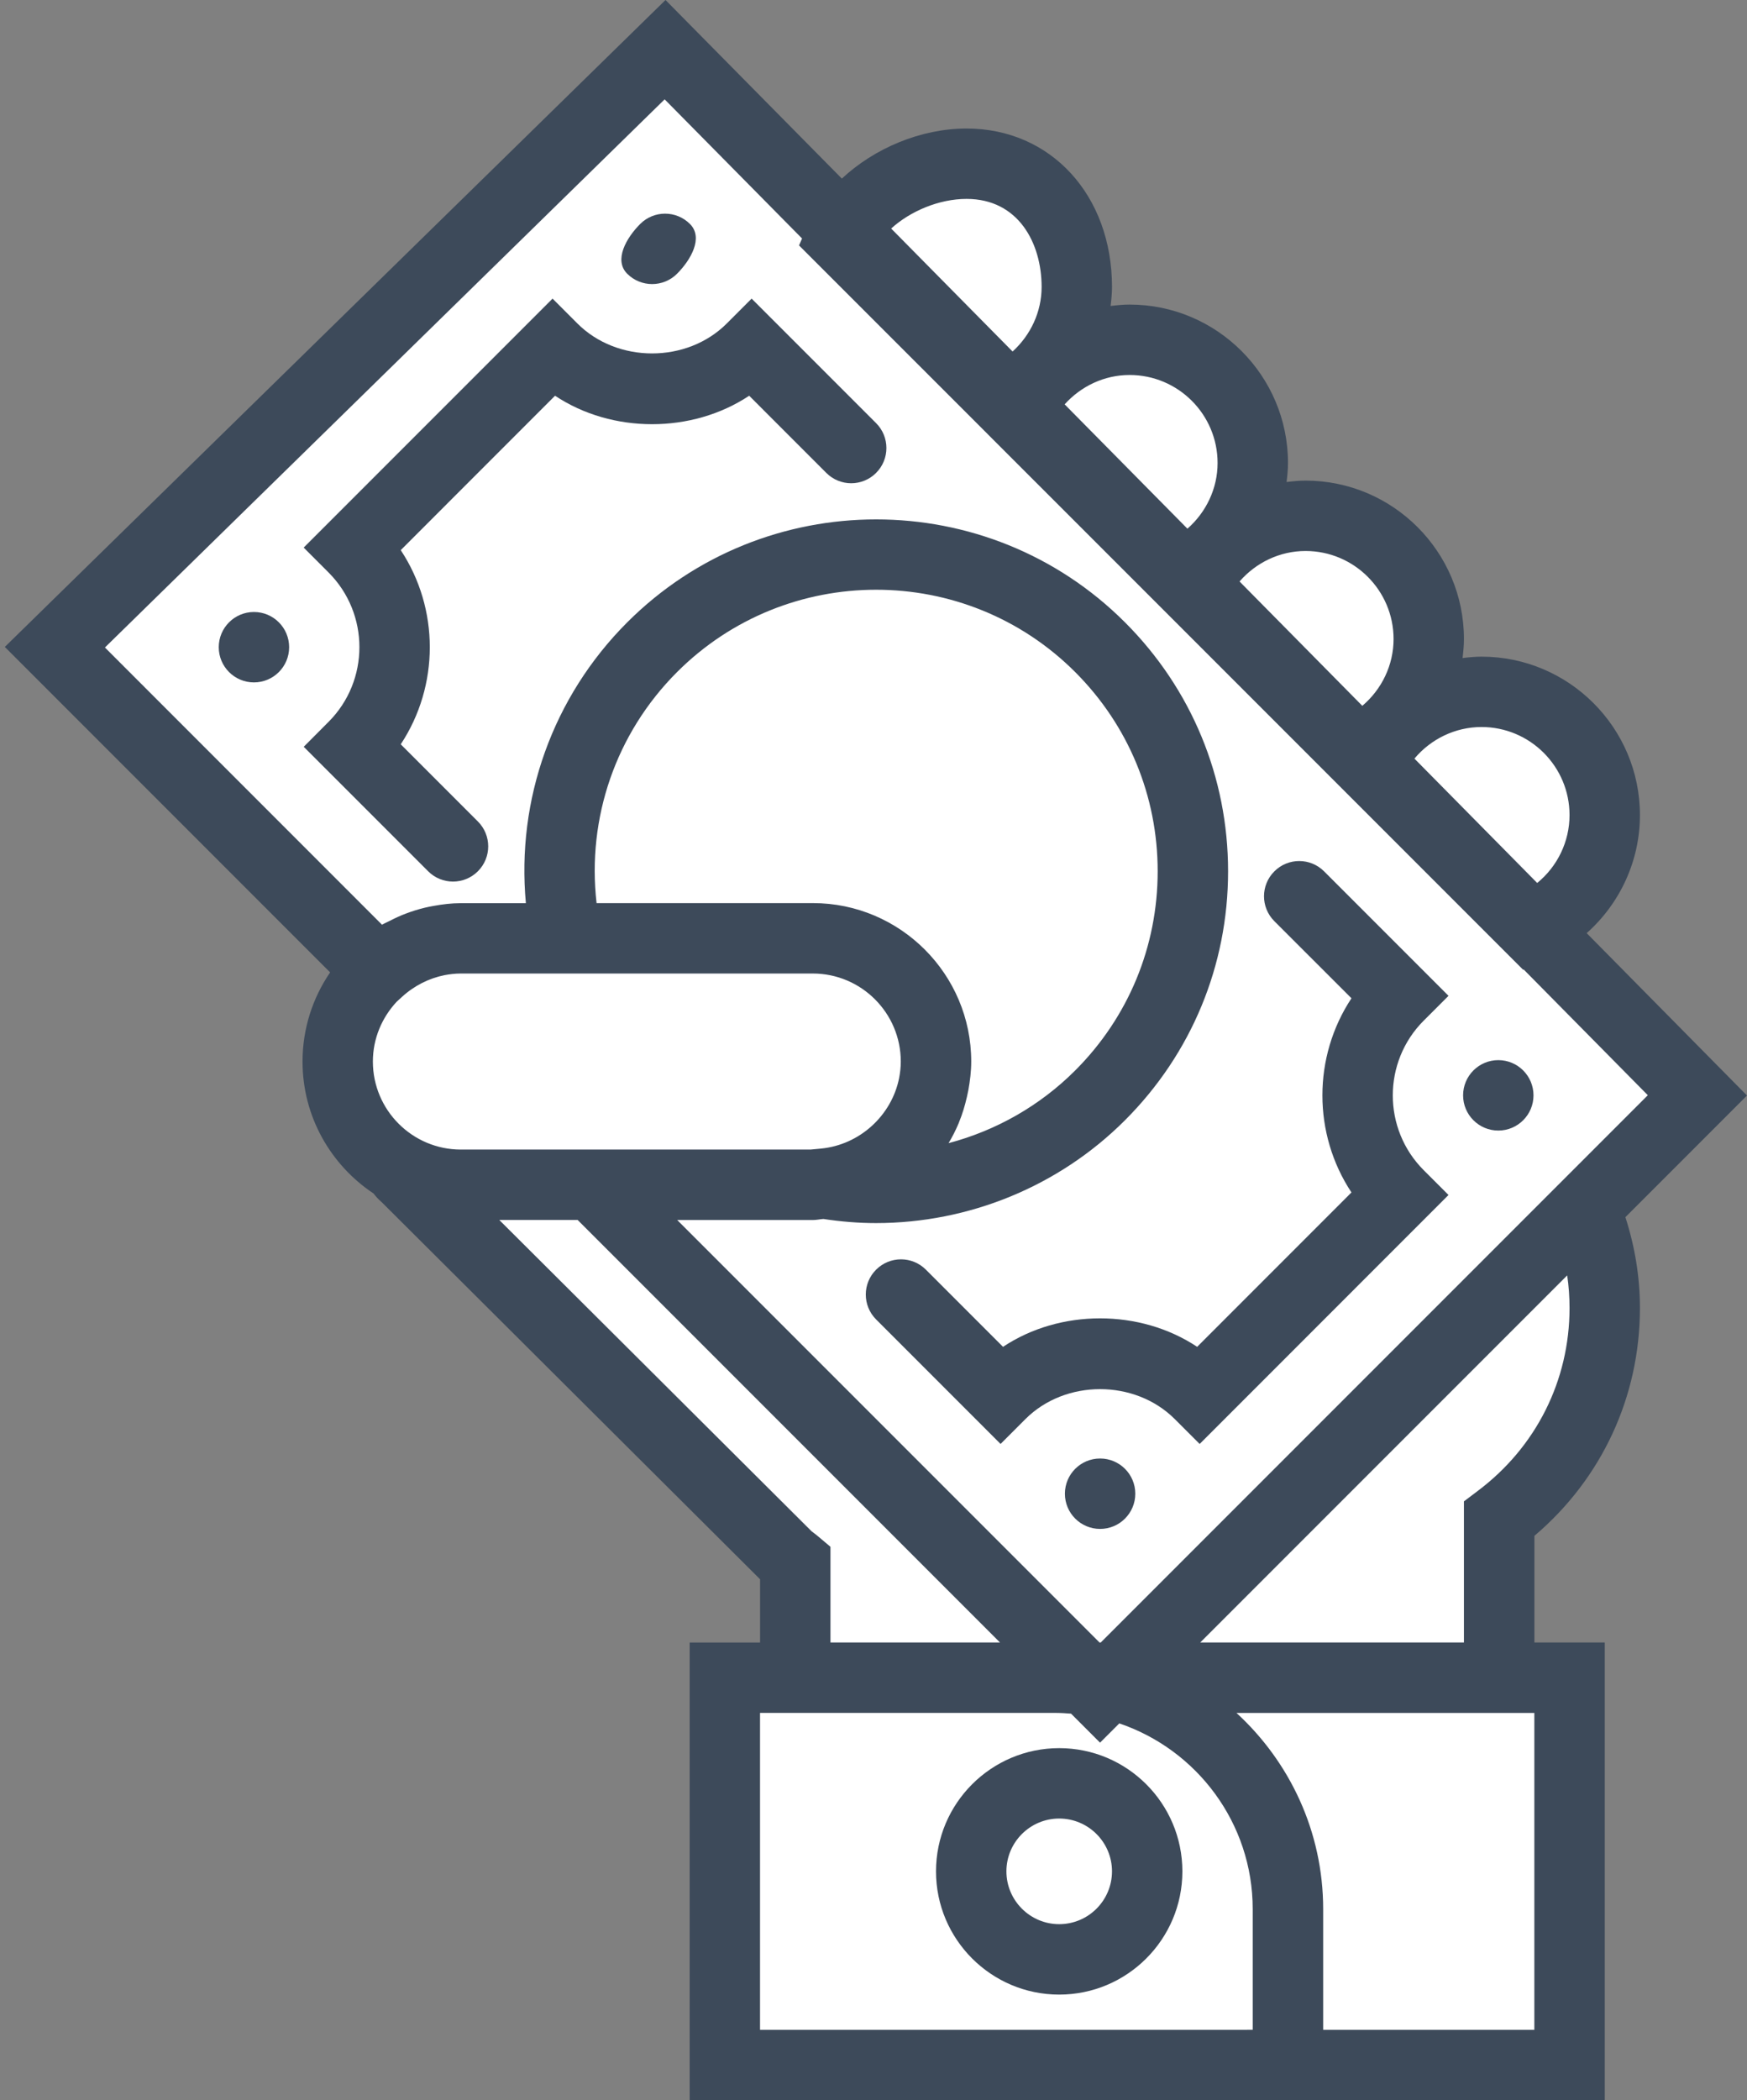<?xml version="1.0" encoding="utf-8"?>
<!-- Generator: Adobe Illustrator 16.0.0, SVG Export Plug-In . SVG Version: 6.00 Build 0)  -->
<!DOCTYPE svg PUBLIC "-//W3C//DTD SVG 1.1//EN" "http://www.w3.org/Graphics/SVG/1.1/DTD/svg11.dtd">
<svg version="1.1" id="Слой_1" xmlns="http://www.w3.org/2000/svg" xmlns:xlink="http://www.w3.org/1999/xlink" x="0px" y="0px"
	 width="265.029px" height="318.494px" viewBox="0 0 265.029 318.494" enable-background="new 0 0 265.029 318.494"
	 xml:space="preserve">
<rect x="0" y="0" width="265.029" height="318.494" fill="#808080" stroke="none"/>
<g id="Слой_2">
	
		<rect x="66.232" y="17.314" transform="matrix(-0.701 0.713 -0.713 -0.701 320.23 129.114)" fill="#FFFFFF" width="133.664" height="228.672"/>
</g>
<g id="Слой_2__x28_копия_x29_">
	
		<rect x="108.864" y="251.405" transform="matrix(-1 0.008 -0.008 -1 353.718 566.803)" fill="#FFFFFF" width="133.667" height="65.442"/>
	<ellipse fill="#FFFFFF" cx="149.118" cy="42.36" rx="17.772" ry="15.308"/>
	<ellipse fill="#FFFFFF" cx="170.829" cy="70.742" rx="17.217" ry="17.436"/>
	<ellipse fill="#FFFFFF" cx="197.319" cy="99.28" rx="17.181" ry="19.105"/>
	<ellipse fill="#FFFFFF" cx="225.172" cy="122.495" rx="15.537" ry="19.011"/>
	<ellipse fill="#FFFFFF" cx="197.834" cy="213.579" rx="40" ry="38.806"/>
	<ellipse fill="#FFFFFF" cx="222.68" cy="189.109" rx="21.173" ry="29.864"/>
	<ellipse fill="#FFFFFF" cx="206.609" cy="243.139" rx="18.563" ry="21.961"/>
	<ellipse fill="#FFFFFF" cx="79.029" cy="160.369" rx="26.529" ry="28.739"/>
	<ellipse fill="#FFFFFF" cx="106.752" cy="189.061" rx="27.723" ry="14.288"/>
	<ellipse fill="#FFFFFF" cx="118.355" cy="209.679" rx="23.643" ry="9.294"/>
	<ellipse fill="#FFFFFF" cx="104.619" cy="201.699" rx="22.785" ry="7.98"/>
	<ellipse fill="#FFFFFF" cx="156.094" cy="246.982" rx="37.739" ry="33.403"/>
	<ellipse fill="#FFFFFF" cx="129.116" cy="209.844" rx="24.497" ry="28.541"/>
</g>
<g id="Слой_1_1_">
	<g id="Capa_1" display="none">
		<g display="inline">
			<path fill="#3D4A5A" d="M164.722,66.08c3.029,0,5.49-2.453,5.49-5.489v-5.49c0-3.037-2.461-5.491-5.49-5.491
				s-5.49,2.454-5.49,5.491v5.49C159.23,63.623,161.691,66.08,164.722,66.08z"/>
			<path fill="#3D4A5A" d="M159.23,291.201v5.49c0,3.036,2.461,5.491,5.49,5.491s5.49-2.455,5.49-5.491v-5.49
				c0-3.036-2.461-5.491-5.49-5.491C161.691,285.708,159.23,288.165,159.23,291.201z"/>
			<path fill="#3D4A5A" d="M285.519,181.386c3.029,0,5.49-2.455,5.49-5.491s-2.461-5.49-5.49-5.49h-5.49
				c-3.031,0-5.49,2.454-5.49,5.49s2.459,5.491,5.49,5.491H285.519z"/>
			<path fill="#3D4A5A" d="M43.926,170.405c-3.031,0-5.492,2.454-5.492,5.49s2.461,5.491,5.492,5.491h5.49
				c3.031,0,5.49-2.455,5.49-5.491s-2.459-5.49-5.49-5.49H43.926z"/>
			<path fill="#3D4A5A" d="M246.254,99.848c1.406,0,2.813-0.538,3.883-1.608l3.881-3.882c2.148-2.146,2.148-5.617,0-7.765
				c-2.146-2.146-5.613-2.146-7.764,0l-3.881,3.883c-2.148,2.146-2.148,5.616,0,7.764C243.443,99.316,244.849,99.848,246.254,99.848
				z"/>
			<path fill="#3D4A5A" d="M79.308,253.543l-3.883,3.883c-2.146,2.146-2.146,5.617,0,7.766c1.07,1.07,2.479,1.606,3.883,1.606
				s2.813-0.536,3.881-1.606l3.885-3.883c2.146-2.146,2.146-5.616,0-7.766C84.924,251.399,81.449,251.399,79.308,253.543z"/>
			<path fill="#3D4A5A" d="M87.072,90.476l-3.883-3.883c-2.146-2.146-5.617-2.146-7.766,0c-2.146,2.146-2.146,5.617,0,7.765
				l3.883,3.882c1.07,1.07,2.477,1.608,3.883,1.608c1.404,0,2.811-0.538,3.883-1.608C89.219,96.098,89.219,92.622,87.072,90.476z"/>
			<path fill="#3D4A5A" d="M164.722,11.837C73.894,11.837,0,85.732,0,176.56s73.895,164.723,164.723,164.723
				c19.637,0,38.869-3.432,57.182-10.208c2.844-1.049,4.295-4.211,3.246-7.05c-1.057-2.854-4.207-4.305-7.059-3.245
				c-17.088,6.314-35.041,9.521-53.369,9.521c-84.771,0-153.742-68.972-153.742-153.741c0-84.771,68.971-153.742,153.742-153.742
				s153.74,68.97,153.74,153.742c0,18.338-3.207,36.288-9.525,53.362c-1.049,2.852,0.4,6.009,3.244,7.057
				c2.846,1.07,6.002-0.396,7.057-3.238c6.775-18.301,10.209-37.535,10.209-57.181C329.445,85.732,255.551,11.837,164.722,11.837z"
				/>
		</g>
		<g display="inline">
			<path fill="#3D4A5A" d="M249.039,284.331v9.771h39.83v9.361h-39.83v25.039h-13.164v-25.039h-6.785v-9.361h6.785v-9.771h-6.785
				v-11.397h6.785v-43.903h31.145c8.912,0,15.652,0.906,20.223,2.715c4.614,1.765,8.301,4.908,11.061,9.434
				c2.762,4.522,4.143,9.521,4.143,14.994c0,5.521-1.02,10.09-3.057,13.707c-2.035,3.619-4.736,6.503-8.105,8.651
				c-3.371,2.149-7.238,3.653-11.604,4.513s-8.879,1.289-13.536,1.289L249.039,284.331L249.039,284.331z M266.138,272.933
				c3.029,0,5.928-0.238,8.688-0.713c2.758-0.477,5.178-1.348,7.26-2.612c2.08-1.268,3.732-2.977,4.953-5.123
				c1.223-2.148,1.832-4.92,1.832-8.313c0-2.938-0.555-5.429-1.662-7.464c-1.107-2.036-2.623-3.696-4.547-4.985
				c-1.922-1.29-4.172-2.229-6.75-2.816c-2.58-0.587-5.361-0.882-8.348-0.882h-18.523v32.91L266.138,272.933L266.138,272.933z"/>
		</g>
		<g display="inline">
			<path fill="#3D4A5A" d="M133.701,158.874c0,5.188-0.732,9.854-2.195,14.001c-1.465,4.15-3.602,8.207-6.406,12.172
				c-9.027,12.813-15.924,19.22-20.682,19.22c-1.465,0-2.686-0.55-3.662-1.647c-0.977-1.099-1.463-2.38-1.463-3.844
				c0-1.098,0.486-2.229,1.463-3.386c0.609-0.671,1.922-1.982,3.938-3.938c4.881-4.636,8.754-9.271,11.623-13.909h-0.094
				c-2.379,1.1-5.275,1.646-8.691,1.646c-5.553,0-10.066-2.196-13.545-6.589c-3.172-4.026-4.76-8.906-4.76-14.644
				c0-6.589,2.15-12.094,6.451-16.519c4.303-4.422,9.746-6.634,16.336-6.634c6.953,0,12.385,2.316,16.289,6.953
				C131.9,146.096,133.701,151.798,133.701,158.874z M111.646,145.698c-3.234,0-5.768,1.175-7.598,3.523
				c-1.83,2.348-2.744,5.17-2.744,8.465c0,3.417,0.764,6.162,2.287,8.234c1.707,2.319,4.209,3.479,7.504,3.479
				c3.232,0,5.813-1.037,7.732-3.112c1.922-2.073,2.883-4.727,2.883-7.961c0-3.538-0.764-6.437-2.287-8.694
				C117.595,147.011,115.002,145.698,111.646,145.698z"/>
			<path fill="#3D4A5A" d="M188.881,169.491c0,9.457-1.646,17.205-4.941,23.244c-4.146,7.627-10.555,11.438-19.217,11.438
				c-8.664,0-15.068-3.813-19.219-11.438c-3.293-6.039-4.941-13.787-4.941-23.244c0-9.456,1.617-17.173,4.854-23.152
				c4.146-7.626,10.584-11.438,19.309-11.438s15.16,3.813,19.311,11.438C187.263,152.319,188.881,160.035,188.881,169.491z
				 M176.984,169.446c0-5.928-0.672-10.91-2.014-14.944c-2.074-6.052-5.461-9.077-10.156-9.077c-4.82,0-8.236,2.995-10.25,8.985
				c-1.404,4.035-2.105,9.047-2.105,15.036c0,16.138,4.119,24.205,12.355,24.205c4.758,0,8.145-3.056,10.156-9.168
				C176.312,180.51,176.984,175.497,176.984,169.446z"/>
			<path fill="#3D4A5A" d="M242.14,169.491c0,9.457-1.646,17.205-4.939,23.244c-4.148,7.627-10.557,11.438-19.218,11.438
				c-8.663,0-15.069-3.813-19.22-11.438c-3.293-6.039-4.939-13.787-4.939-23.244c0-9.456,1.616-17.173,4.852-23.152
				c4.146-7.626,10.584-11.438,19.311-11.438c8.723,0,15.159,3.813,19.309,11.438C240.523,152.319,242.14,160.035,242.14,169.491z
				 M230.244,169.446c0-5.928-0.672-10.91-2.012-14.944c-2.076-6.052-5.461-9.077-10.158-9.077c-4.82,0-8.236,2.995-10.25,8.985
				c-1.404,4.035-2.105,9.047-2.105,15.036c0,16.138,4.119,24.205,12.355,24.205c4.758,0,8.145-3.056,10.158-9.168
				C229.572,180.51,230.244,175.497,230.244,169.446z"/>
		</g>
	</g>
	<g id="Слой_4">
		<g>
			<path fill="#3D4A5A" d="M160.685,265.1c-10.305,0-18.688,8.382-18.688,18.688c0,10.308,8.383,18.688,18.688,18.688
				c10.307,0,18.688-8.382,18.688-18.688C179.374,273.482,170.99,265.1,160.685,265.1z M160.685,291.794
				c-4.413,0-8.008-3.593-8.008-8.009s3.594-8.009,8.008-8.009c4.416,0,8.011,3.593,8.011,8.009
				C168.694,288.202,165.107,291.794,160.685,291.794z"/>
			<path fill="#3D4A5A" d="M46.076,113.25l18.875,18.875c1.04,1.041,2.408,1.564,3.772,1.564c1.366,0,2.733-0.524,3.775-1.564
				c2.088-2.088,2.088-5.462,0-7.55l-11.704-11.704c5.878-8.89,5.878-20.556,0-29.445l23.407-23.414
				c8.655,5.757,20.785,5.757,29.453,0l11.702,11.705c2.088,2.087,5.464,2.087,7.551,0c2.088-2.088,2.088-5.462,0-7.552
				l-18.88-18.88l-3.774,3.775c-6.055,6.049-16.601,6.049-22.654,0l-3.773-3.775L46.07,83.04l3.773,3.774
				c6.242,6.248,6.242,16.408,0,22.654L46.076,113.25z"/>
			<path fill="#3D4A5A" d="M205.023,151.386c-5.877,8.891-5.877,20.557,0,29.445l-23.406,23.413c-8.667-5.761-20.797-5.761-29.453,0
				l-11.703-11.704c-2.088-2.088-5.463-2.088-7.551,0c-2.087,2.088-2.087,5.462,0,7.55l18.881,18.883l3.772-3.775
				c6.057-6.056,16.603-6.045,22.654,0l3.777,3.775l37.753-37.757l-3.775-3.773c-6.238-6.246-6.238-16.408,0-22.655l3.775-3.772
				l-18.874-18.875c-2.088-2.089-5.461-2.089-7.55,0c-2.088,2.088-2.088,5.462,0,7.55L205.023,151.386z"/>
			<circle fill="#3D4A5A" cx="227.3" cy="166.106" r="5.34"/>
			<circle fill="#3D4A5A" cx="166.891" cy="226.517" r="5.339"/>
			<path fill="#3D4A5A" d="M102.706,41.517c2.087-2.088,4.046-5.468,1.965-7.551c-2.087-2.087-5.467-2.087-7.552,0
				c-2.087,2.088-4.047,5.467-1.964,7.551C97.244,43.599,100.624,43.599,102.706,41.517z"/>
			<circle fill="#3D4A5A" cx="38.525" cy="98.146" r="5.339"/>
			<path fill="#3D4A5A" d="M248.786,198.357c0-4.698-0.765-9.313-2.205-13.776l18.448-18.447l-24.32-24.626
				c5.035-4.483,8.077-10.943,8.077-17.901c0-13.247-10.78-24.027-24.027-24.027c-0.972,0-1.933,0.098-2.883,0.213
				c0.116-0.948,0.213-1.903,0.213-2.883c0-13.247-10.78-24.025-24.025-24.025c-0.973,0-1.934,0.096-2.884,0.213
				c0.118-0.95,0.215-1.906,0.215-2.882c0-13.248-10.781-24.028-24.027-24.028c-0.973,0-1.932,0.097-2.884,0.214
				c0.116-0.951,0.213-1.906,0.213-2.884c0-13.919-9.279-24.027-22.063-24.027c-6.982,0-14.029,3.022-18.922,7.593L100.961,0
				L0.73,98.105l49.353,49.356c-2.639,3.854-4.188,8.508-4.188,13.521c0,8.351,4.295,15.708,10.779,20.011
				c0.32,0.428,0.705,0.86,1.207,1.288l57.427,57.211v9.59h-10.679v69.412h96.109h42.713V249.08h-10.676v-16.173
				C242.987,224.251,248.786,211.806,248.786,198.357z M56.567,160.981c0-3.509,1.389-6.68,3.604-9.063l0.816-0.747
				c1.856-1.695,4.091-2.817,6.442-3.289c0.809-0.153,1.631-0.251,2.479-0.251H81.66h41.642c7.36,0,13.352,5.986,13.352,13.351
				c0,0.864-0.098,1.702-0.257,2.523c-1.125,5.617-5.928,10.104-11.854,10.675l-1.585,0.148H92.04H76.941h-7.032
				C62.558,174.328,56.567,168.344,56.567,160.981z M102.711,101.921c16.653-16.653,43.751-16.653,60.404,0
				c8.068,8.066,12.51,18.8,12.51,30.204s-4.441,22.139-12.51,30.206c-5.366,5.365-12.024,9.124-19.212,11.024
				c0.578-0.955,1.08-1.959,1.521-2.995c0.027-0.064,0.044-0.138,0.075-0.202c0.507-1.224,0.886-2.505,1.188-3.819
				c0.082-0.341,0.149-0.679,0.217-1.02c0.255-1.415,0.437-2.851,0.437-4.34c0-13.248-10.78-24.028-24.026-24.028H90.503
				C89.021,124.04,93.43,111.2,102.711,101.921z M238.107,123.604c0,4.047-1.854,7.807-4.906,10.295l-18.624-18.859
				c2.498-2.974,6.188-4.79,10.182-4.79C232.123,110.254,238.107,116.241,238.107,123.604z M211.411,96.907
				c0,3.968-1.8,7.637-4.741,10.129l-18.624-18.857c2.493-2.867,6.104-4.624,10.017-4.624
				C205.425,83.559,211.411,89.545,211.411,96.907z M184.713,70.211c0,3.881-1.74,7.474-4.575,9.963L161.513,61.32
				c2.487-2.761,6.02-4.453,9.85-4.453C178.728,56.863,184.713,62.848,184.713,70.211z M146.633,30.164
				c7.863,0,11.385,6.707,11.385,13.35c0,3.802-1.677,7.31-4.404,9.793l-18.421-18.651
				C138.094,32.023,142.452,30.164,146.633,30.164z M100.83,15.065l20.848,21.104l-0.462,1.046l26.698,26.694l3.06,3.062
				l23.641,23.638l3.059,3.059l23.64,23.64l3.059,3.06l26.698,26.696l0.084-0.038l18.829,19.062l-82.998,82.997h-0.178
				l-64.07-64.071h20.576c0.547,0,1.059-0.124,1.599-0.161c2.66,0.405,5.323,0.625,7.977,0.625c14.061,0,27.729-5.542,37.775-15.593
				c10.087-10.085,15.642-23.491,15.642-37.754c0-14.262-5.555-27.674-15.642-37.755c-20.813-20.813-54.69-20.813-75.509,0
				c-11.314,11.314-16.831,26.862-15.377,42.587h-9.862c-1.411,0-2.793,0.171-4.165,0.421c-0.442,0.081-0.881,0.166-1.313,0.269
				c-0.993,0.24-1.965,0.545-2.915,0.907c-0.828,0.311-1.616,0.684-2.396,1.084c-0.392,0.203-0.795,0.368-1.175,0.587L15.92,98.191
				L100.83,15.065z M124.1,232.978c-0.237-0.208-0.49-0.396-0.96-0.747l-47.396-47.224h11.889l64.072,64.073h-25.72v-14.513
				L124.1,232.978z M115.302,307.814V259.76h40.994h3.989c0.741,0,1.475,0.058,2.199,0.11l4.398,4.4l2.921-2.921
				c11.752,3.981,20.24,15.095,20.24,28.171v18.292L115.302,307.814L115.302,307.814z M232.767,307.814h-32.035v-18.292
				c0-11.779-5.096-22.367-13.154-29.762h45.189V307.814L232.767,307.814z M182.081,249.081l19.911-19.911l35.759-35.759
				c0.24,1.634,0.356,3.279,0.356,4.945c0,10.972-5.063,21.075-13.896,27.717l-2.125,1.604v21.404H182.081z"/>
		</g>
	</g>
</g>
</svg>
